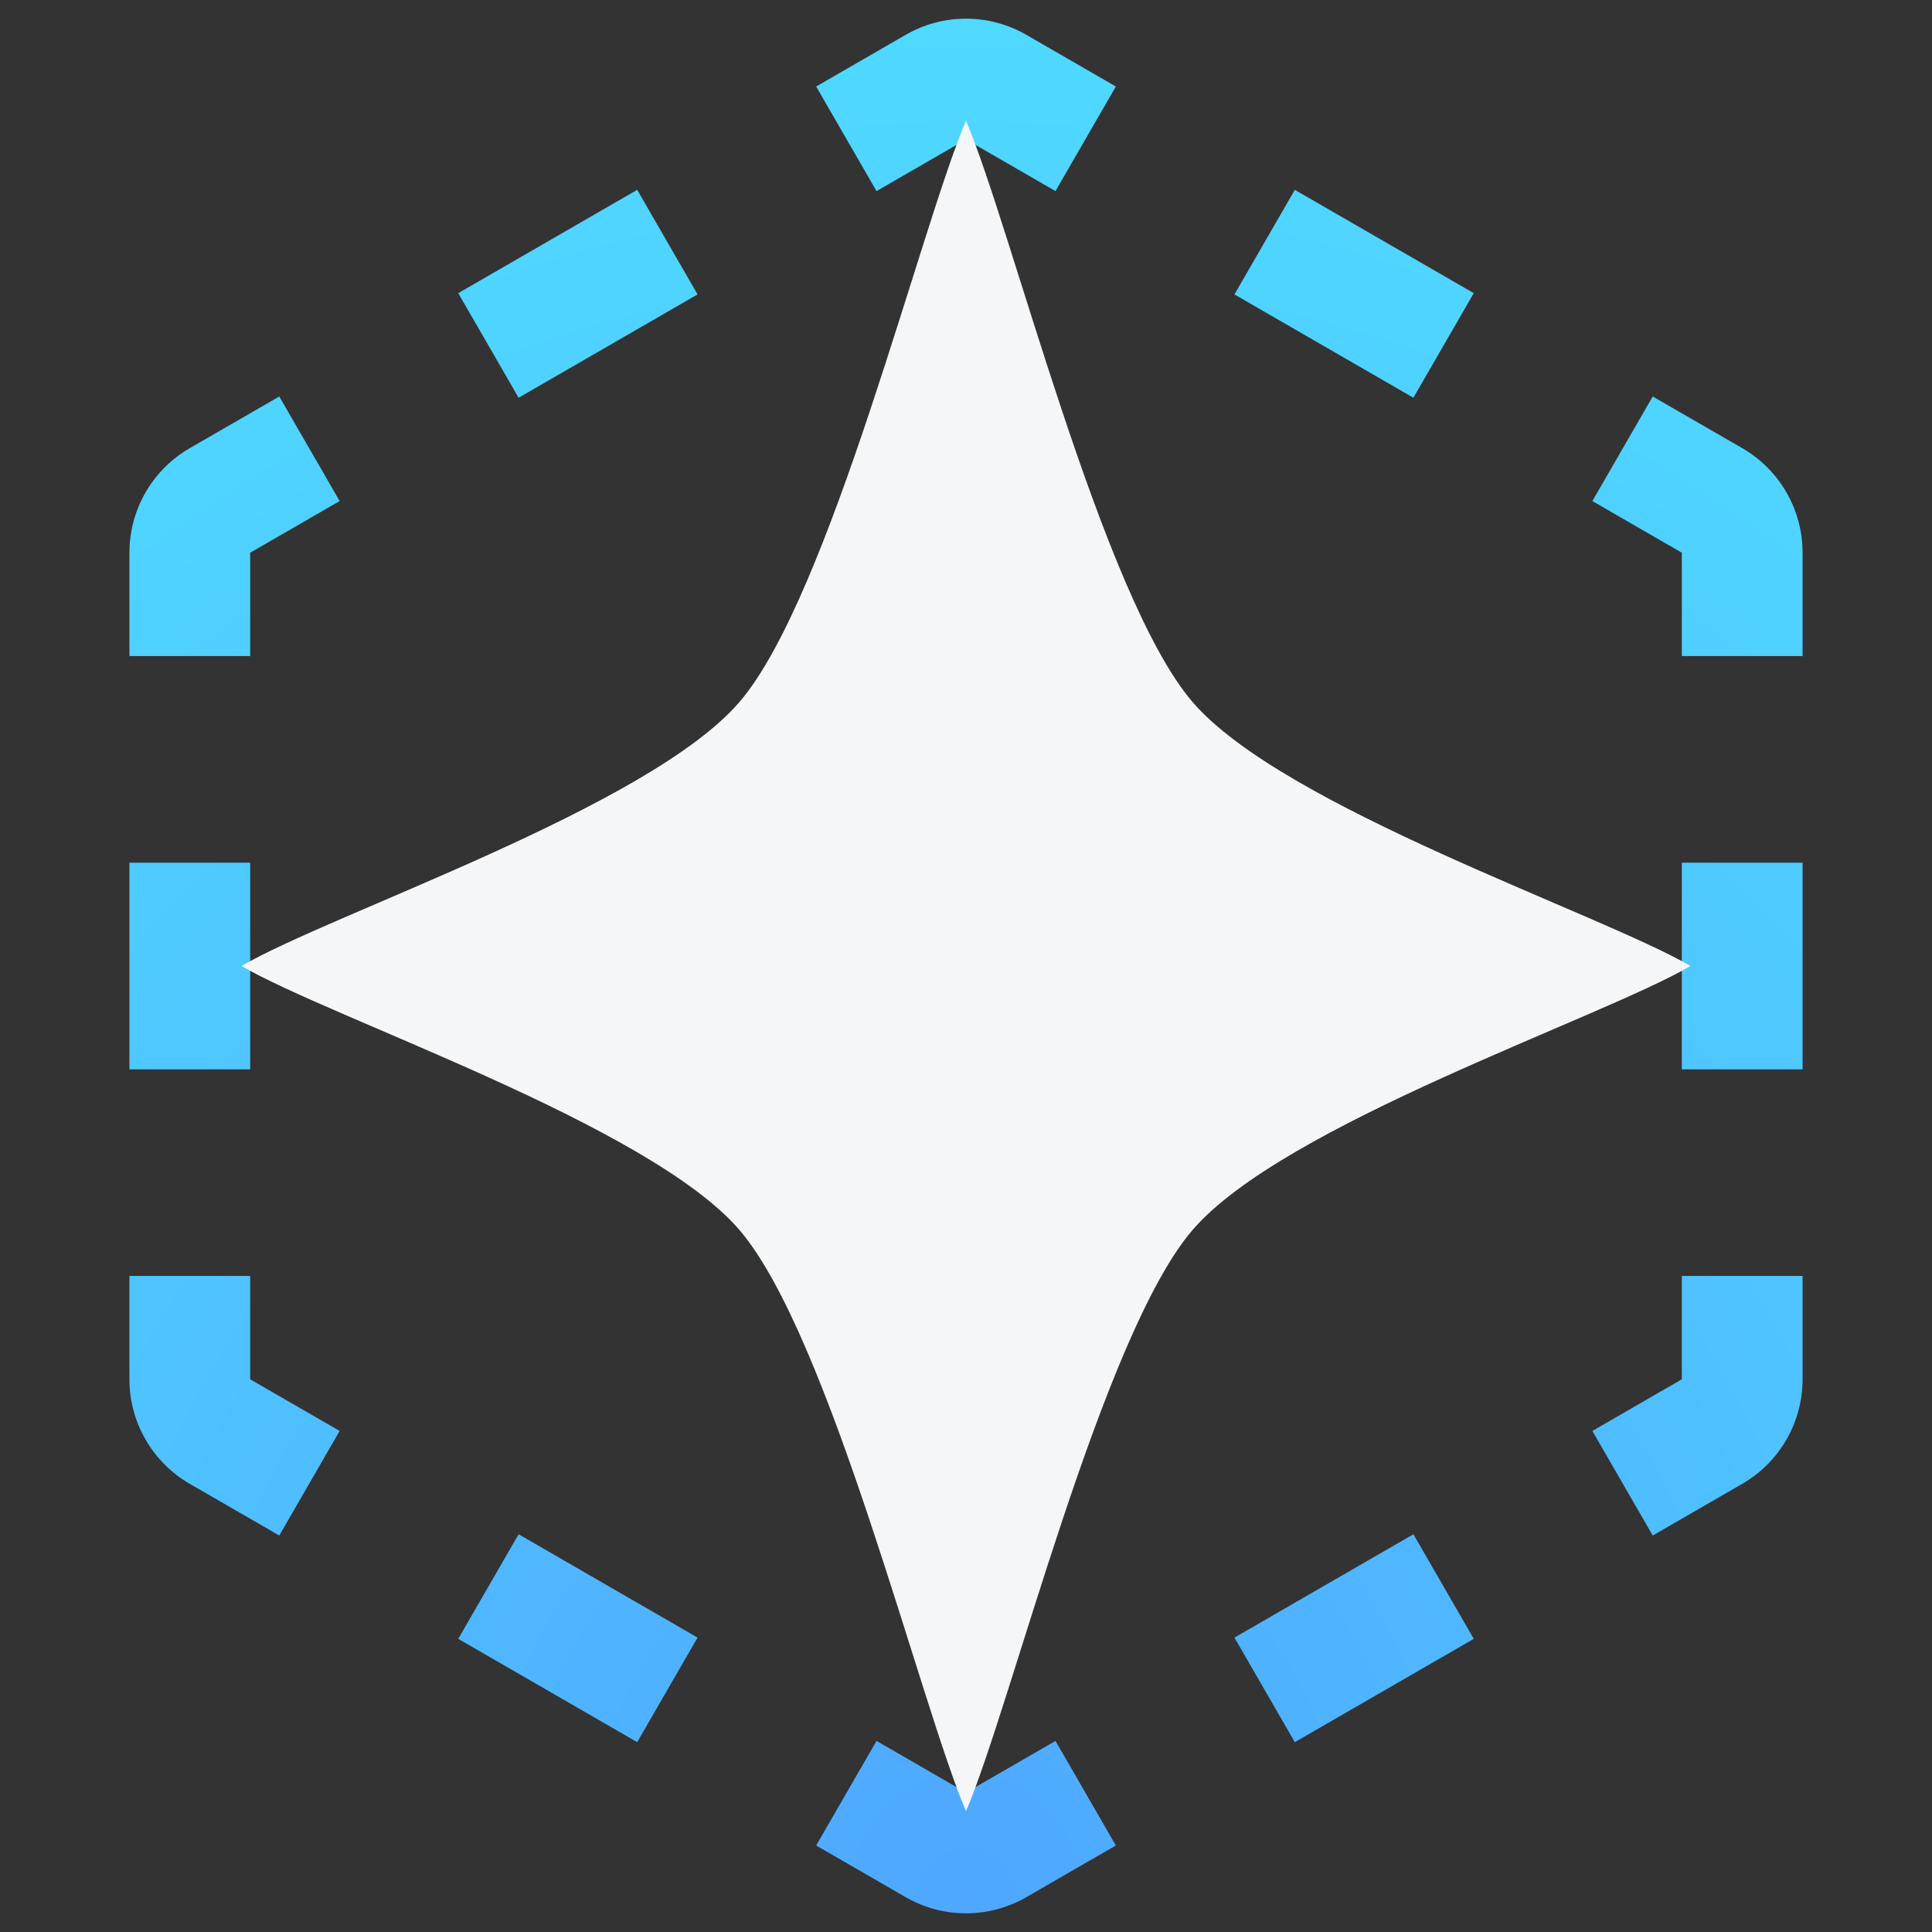 <svg width="122" height="122" viewBox="0 0 122 122" fill="none" xmlns="http://www.w3.org/2000/svg">
<rect x="0" y="0" width="122" height="122" fill="#333333" stroke="none"/>
<path fill-rule="evenodd" clip-rule="evenodd" d="M17.636 25.037L11.985 28.299C9.626 29.661 8.173 32.178 8.173 34.902V41.427H15.798V34.902L21.448 31.64L17.636 25.037ZM8.173 80.573H15.798V87.098L21.448 90.36L17.636 96.963L11.985 93.701C9.626 92.339 8.173 89.822 8.173 87.098V80.573ZM28.936 103.488L32.749 96.884L44.049 103.409L40.237 110.012L28.936 103.488ZM51.538 116.537L55.35 109.933L61 113.196L66.651 109.933L70.463 116.537L64.813 119.799C62.454 121.161 59.547 121.161 57.188 119.799L51.538 116.537ZM81.764 110.012L77.951 103.409L89.252 96.884L93.064 103.488L81.764 110.012ZM113.828 41.427H106.203V34.902L100.553 31.64L104.365 25.037L110.015 28.299C112.375 29.661 113.828 32.178 113.828 34.902V41.427ZM93.064 18.512L81.764 11.988L77.951 18.591L89.252 25.116L93.064 18.512ZM70.463 5.463L66.651 12.067L61 8.805L55.35 12.067L51.538 5.463L57.188 2.201C59.547 0.839 62.454 0.839 64.813 2.201L70.463 5.463ZM40.237 11.988L44.049 18.591L32.749 25.116L28.936 18.512L40.237 11.988ZM113.828 54.476H106.203V67.525H113.828V54.476ZM113.828 80.573H106.203V87.098L100.553 90.36L104.365 96.963L110.015 93.701C112.375 92.339 113.828 89.822 113.828 87.098V80.573ZM8.173 67.525H15.798V54.476H8.173V67.525Z" fill="url(#paint0_radial_4060_329)"/>
<path d="M46.703 44.32C40.984 50.992 20.969 57.664 15.25 61C20.969 64.336 40.984 71.008 46.703 77.68C52.422 84.352 58.141 107.703 61 114.375C63.859 107.703 69.578 84.352 75.297 77.68C81.016 71.008 101.031 64.336 106.75 61C101.031 57.664 81.016 50.992 75.297 44.32C69.578 37.648 63.859 14.297 61 7.625C58.141 14.297 52.422 37.648 46.703 44.32Z" fill="#F5F6F7"/>
<defs>
<radialGradient id="paint0_radial_4060_329" cx="0" cy="0" r="1" gradientUnits="userSpaceOnUse" gradientTransform="translate(61 120.821) rotate(-90) scale(119.641 105.655)">
<stop stop-color="#4FA7FF"/>
<stop offset="1" stop-color="#4FD9FF"/>
</radialGradient>
</defs>
</svg>

